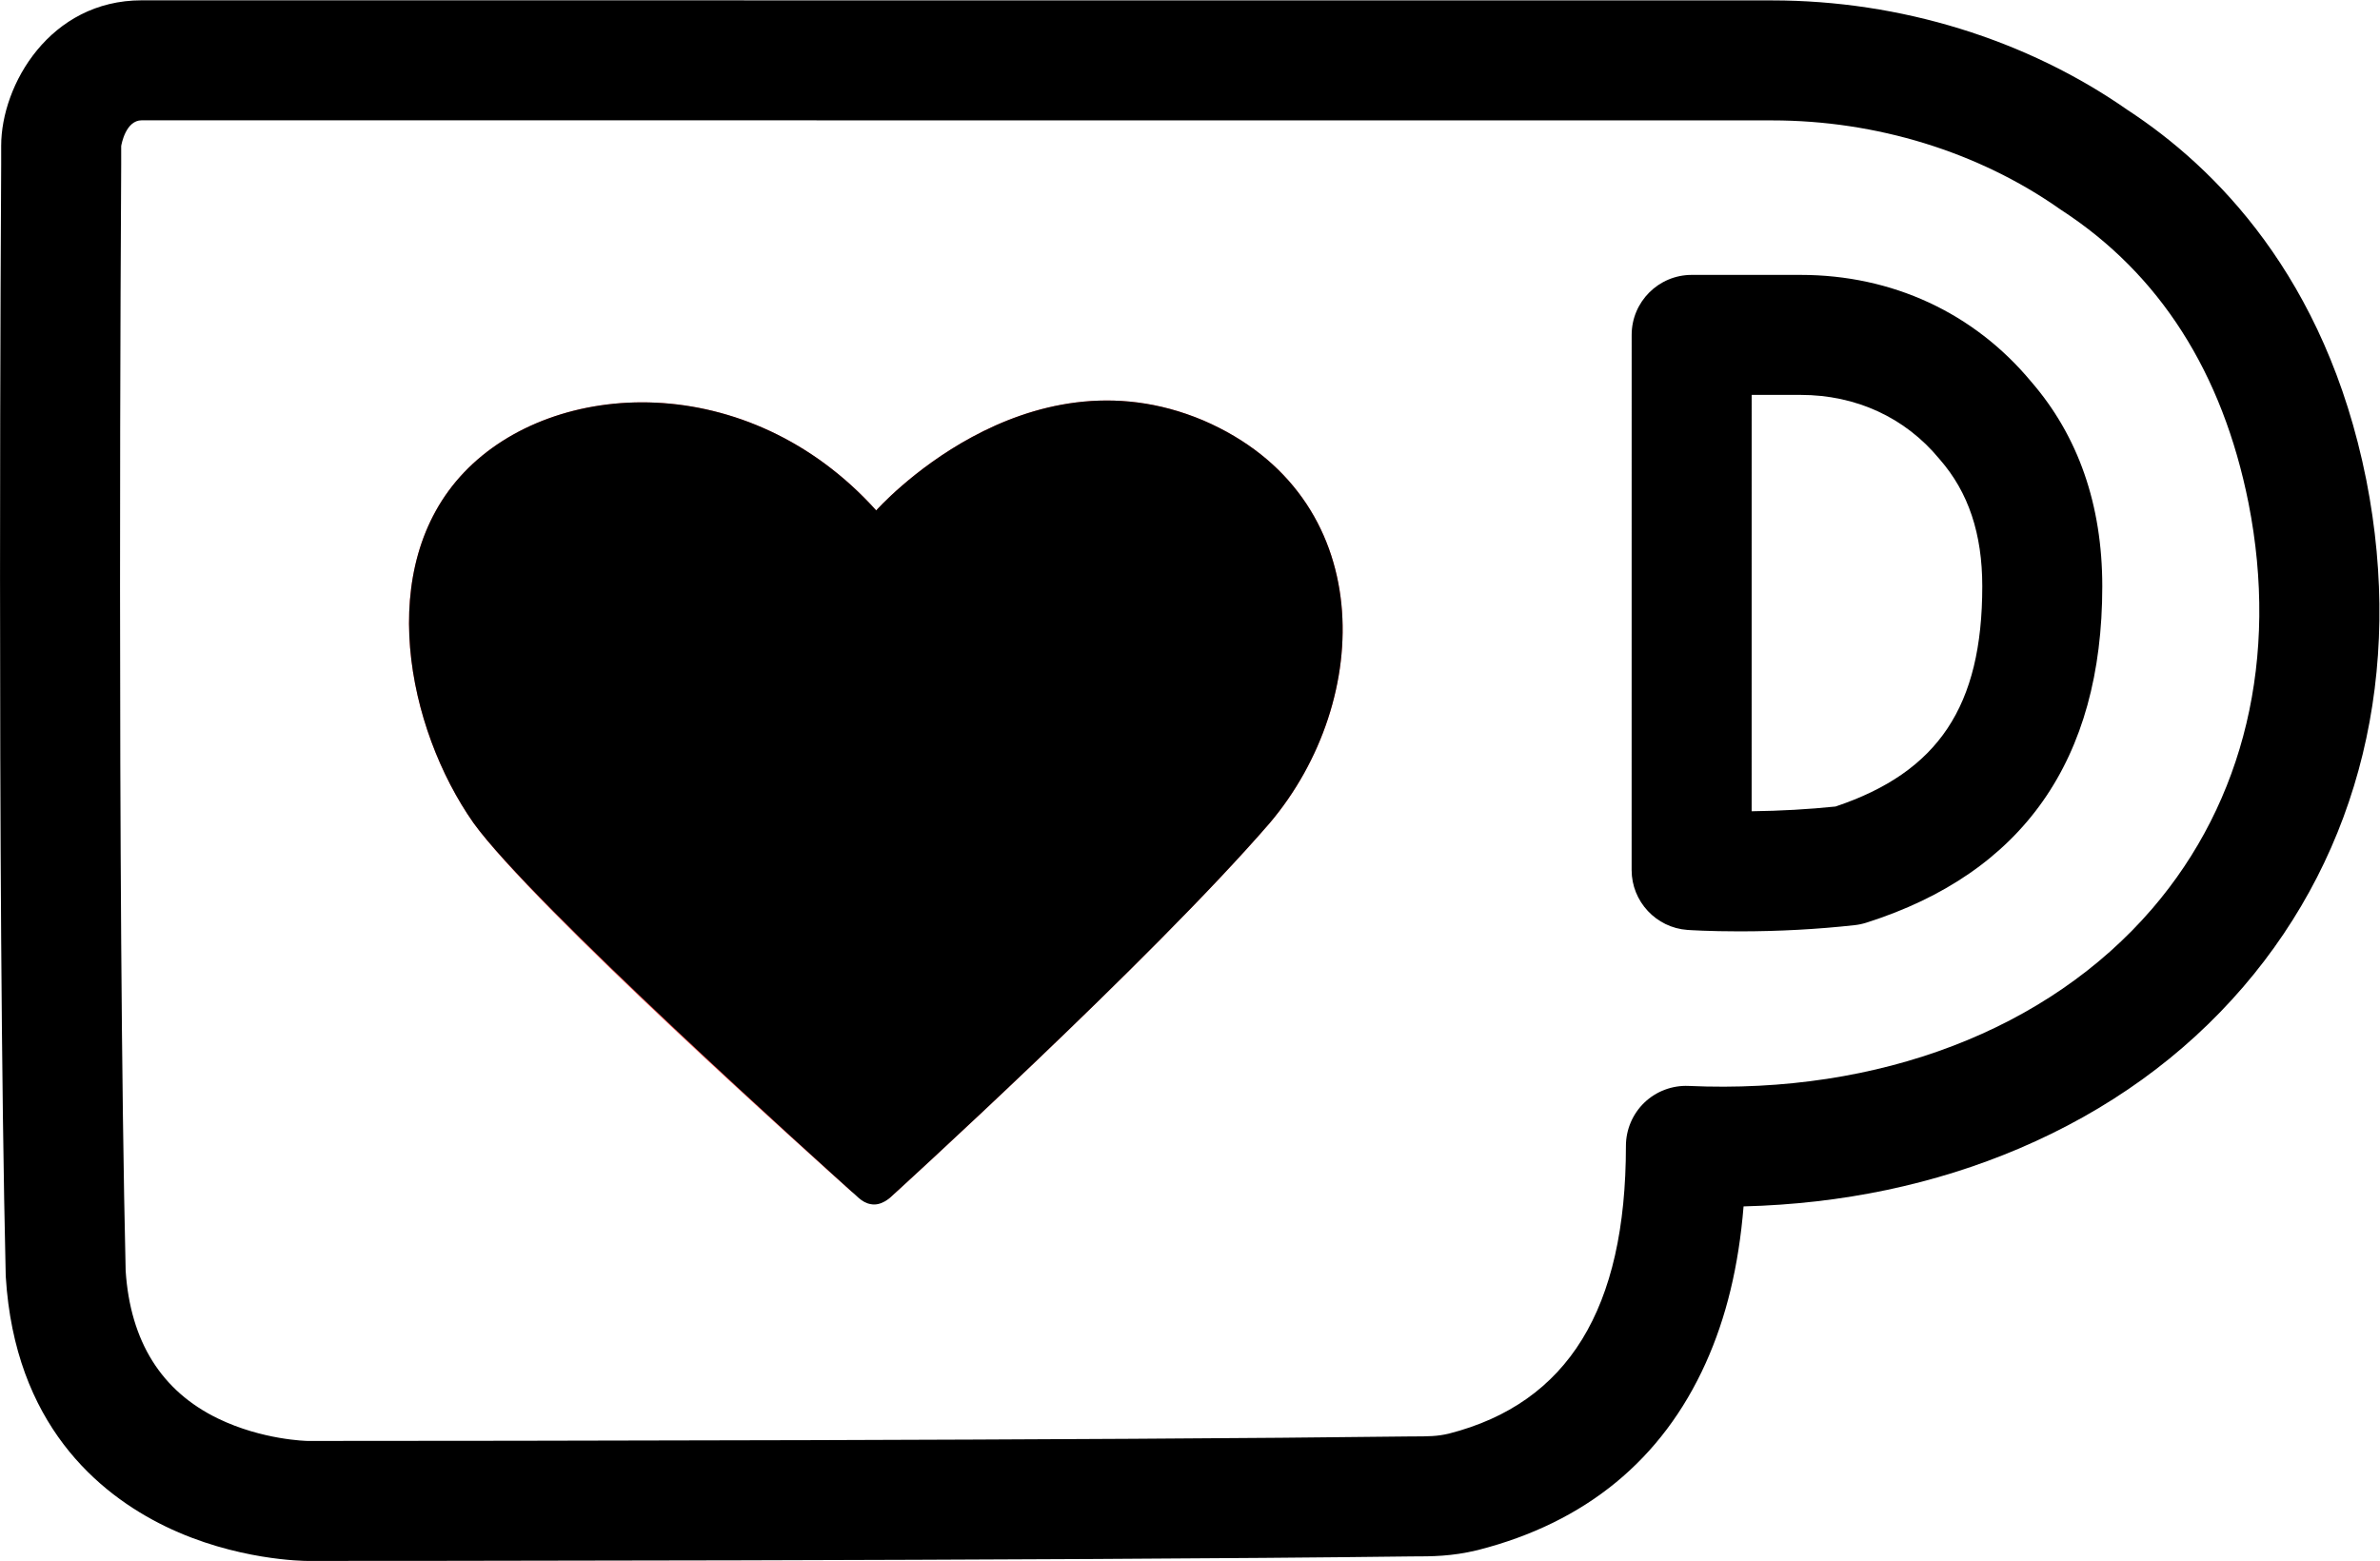 <?xml version="1.0" encoding="UTF-8" standalone="no"?>
<!-- Created with Inkscape (http://www.inkscape.org/) -->

<svg
   version="1.1"
   id="svg1"
   width="759.73"
   height="498.384"
   viewBox="0 0 759.73 498.384"
   sodipodi:docname="ko-fi.svg"
   inkscape:version="1.3.2 (091e20ef0f, 2023-11-25, custom)"
   xmlns:inkscape="http://www.inkscape.org/namespaces/inkscape"
   xmlns:sodipodi="http://sodipodi.sourceforge.net/DTD/sodipodi-0.dtd"
   xmlns="http://www.w3.org/2000/svg"
   xmlns:svg="http://www.w3.org/2000/svg">
  <defs
     id="defs1">
    <clipPath
       clipPathUnits="userSpaceOnUse"
       id="clipPath2">
      <path
         d="M 0,426.35 H 619.345 V 0 H 0 Z"
         transform="translate(-481,-258.882)"
         id="path2" />
    </clipPath>
    <clipPath
       clipPathUnits="userSpaceOnUse"
       id="clipPath4">
      <path
         d="M 0,426.35 H 619.345 V 0 H 0 Z"
         transform="translate(-578.751,-282.709)"
         id="path4" />
    </clipPath>
    <clipPath
       clipPathUnits="userSpaceOnUse"
       id="clipPath6">
      <path
         d="M 0,426.35 H 619.345 V 0 H 0 Z"
         transform="translate(-56.286,-96.059)"
         id="path6" />
    </clipPath>
    <clipPath
       clipPathUnits="userSpaceOnUse"
       id="clipPath8">
      <path
         d="M 0,426.35 H 619.345 V 0 H 0 Z"
         transform="translate(-445.564,-206.102)"
         id="path8" />
    </clipPath>
    <clipPath
       clipPathUnits="userSpaceOnUse"
       id="clipPath10">
      <path
         d="M 0,426.35 H 619.345 V 0 H 0 Z"
         transform="translate(-232.6,-113.7)"
         id="path10" />
    </clipPath>
    <clipPath
       clipPathUnits="userSpaceOnUse"
       id="clipPath12">
      <path
         d="M 0,426.35 H 619.345 V 0 H 0 Z"
         transform="translate(-234.706,-112.015)"
         id="path12" />
    </clipPath>
  </defs>
  <sodipodi:namedview
     id="namedview1"
     pagecolor="#ffffff"
     bordercolor="#000000"
     borderopacity="0.25"
     inkscape:showpageshadow="2"
     inkscape:pageopacity="0.0"
     inkscape:pagecheckerboard="0"
     inkscape:deskcolor="#d1d1d1"
     inkscape:zoom="1.0343614"
     inkscape:cx="413.29849"
     inkscape:cy="284.23334"
     inkscape:window-width="1536"
     inkscape:window-height="792"
     inkscape:window-x="0"
     inkscape:window-y="0"
     inkscape:window-maximized="1"
     inkscape:current-layer="layer-MC0">
    <inkscape:page
       x="0"
       y="0"
       inkscape:label="2"
       id="page1"
       width="759.73"
       height="498.384"
       margin="8.762 4.436 7.988 8.263"
       bleed="0" />
  </sodipodi:namedview>
  <g
     id="layer-MC0"
     inkscape:groupmode="layer"
     inkscape:label="Layer 1">
    <path
       id="path5"
       d="m 0,0 c -2.118,90.656 -1.114,257.813 -1.07,264.919 v 4.459 c 0.062,0.406 1.08,6.183 4.917,6.183 l 390.441,-0.021 c 24.943,-0.001 49.405,-7.539 68.881,-21.224 0.143,-0.101 0.286,-0.198 0.427,-0.289 23.479,-15.276 38.543,-38.885 44.773,-70.164 7.269,-36.901 -0.931,-71.403 -23.088,-97.151 -24.964,-29.011 -65.413,-44.483 -110.993,-42.431 -3.899,0.177 -7.753,-1.269 -10.577,-3.969 -2.821,-2.697 -4.439,-6.483 -4.439,-10.386 -0.002,-39.053 -13.881,-61.6 -42.37,-68.913 -2.83,-0.675 -4.872,-0.677 -8.939,-0.681 l -0.283,-10e-4 C 232.657,-40.618 87.718,-40.735 45.082,-40.748 h -1.55 c -0.106,10e-4 -10.775,0.203 -21.429,5.372 C 8.547,-28.801 1.111,-16.899 0,0 m 536.584,189.327 -0.003,0.017 c -0.006,0.028 -0.011,0.056 -0.016,0.084 l -0.021,0.099 c -9.699,48.607 -36.367,74.923 -57.057,88.447 -24.236,16.961 -54.49,26.303 -85.198,26.305 L 3.848,304.3 c -21.959,0 -33.656,-20.23 -33.657,-34.834 v -4.456 c -0.011,-1.726 -1.082,-173.692 1.084,-265.969 0.005,-0.184 0.013,-0.368 0.024,-0.552 2.166,-35.072 22.002,-51.836 38.261,-59.723 16.798,-8.149 33.242,-8.253 33.937,-8.254 h 0.067 c 7.302,0 179.808,0.013 264.37,1.081 4.911,0 9.551,0 15.732,1.488 l 0.218,0.053 c 25.725,6.575 44.056,21.628 54.483,44.741 4.926,10.918 7.904,23.231 9.076,37.553 23.603,0.597 45.797,5.262 66.02,13.879 21.306,9.079 39.341,22.086 53.603,38.66 28.014,32.554 38.495,75.65 29.518,121.36"
       style="fill:#000000;fill-opacity:1;fill-rule:nonzero;stroke:none"
       transform="matrix(1.333,0,0,-1.333,40.111,405.733)"
       clip-path="url(#clipPath6)" />
    <path
       id="path7"
       d="m 0,0 0.005,99.723 11.739,-0.001 c 13.236,0 25.006,-5.418 33.151,-15.266 L 45.12,84.191 C 51.924,76.373 55.231,66.455 55.231,53.873 55.229,25.182 44.712,9.387 20.082,1.132 13.664,0.467 6.927,0.088 0,0 m -15.365,-28.423 c 0.507,-0.035 5.164,-0.344 12.447,-0.344 9.42,0 18.71,0.501 27.609,1.49 0.937,0.103 1.867,0.3 2.765,0.586 37.496,11.905 56.511,39.01 56.513,80.562 0.001,19.489 -5.744,36 -17.026,49.018 -13.69,16.489 -33.293,25.571 -55.198,25.573 l -26.108,0.001 c -7.923,0 -14.37,-6.446 -14.37,-14.369 L -28.74,-14.088 c 0,-7.518 5.875,-13.815 13.375,-14.335"
       style="fill:#000000;fill-opacity:1;fill-rule:nonzero;stroke:none"
       transform="matrix(1.333,0,0,-1.333,559.149,259.01)"
       clip-path="url(#clipPath8)" />
    <path
       id="path9"
       d="m 0,0 c 4.548,-2.274 6.822,0 6.822,0 0,0 62.409,56.76 90.793,89.604 24.931,29.476 26.112,78.323 -15.912,96.432 C 38.583,204.23 3.378,164.48 3.378,164.48 c -30.654,34.027 -77.144,31.755 -98.705,9.101 -21.561,-22.654 -13.647,-61.311 2.269,-83.967 14.738,-20.466 80.594,-79.423 90.784,-88.519 0,1.179 1.179,0 2.274,-1.095"
       style="fill:#ff5e5b;fill-opacity:1;fill-rule:nonzero;stroke:none"
       transform="matrix(1.333,0,0,-1.333,275.197,382.213)"
       clip-path="url(#clipPath10)" />
    <path
       id="path11"
       d="m 0,0 c 2.527,-0.505 4.716,1.684 4.716,1.684 0,0 62.41,56.761 90.794,89.605 24.93,29.475 26.112,78.322 -15.913,96.432 -43.119,18.193 -78.325,-21.556 -78.325,-21.556 -30.654,34.026 -77.143,31.755 -98.704,9.101 -21.562,-22.654 -13.647,-61.311 2.269,-83.967 C -81.268,72.012 -11.622,9.349 -2.948,1.516 -2.105,0.758 -1.095,0.169 0,0"
       style="fill:#000000;fill-opacity:1;fill-rule:nonzero;stroke:none"
       transform="matrix(1.333,0,0,-1.333,278.005,384.459)"
       clip-path="url(#clipPath12)" />
  </g>
</svg>
